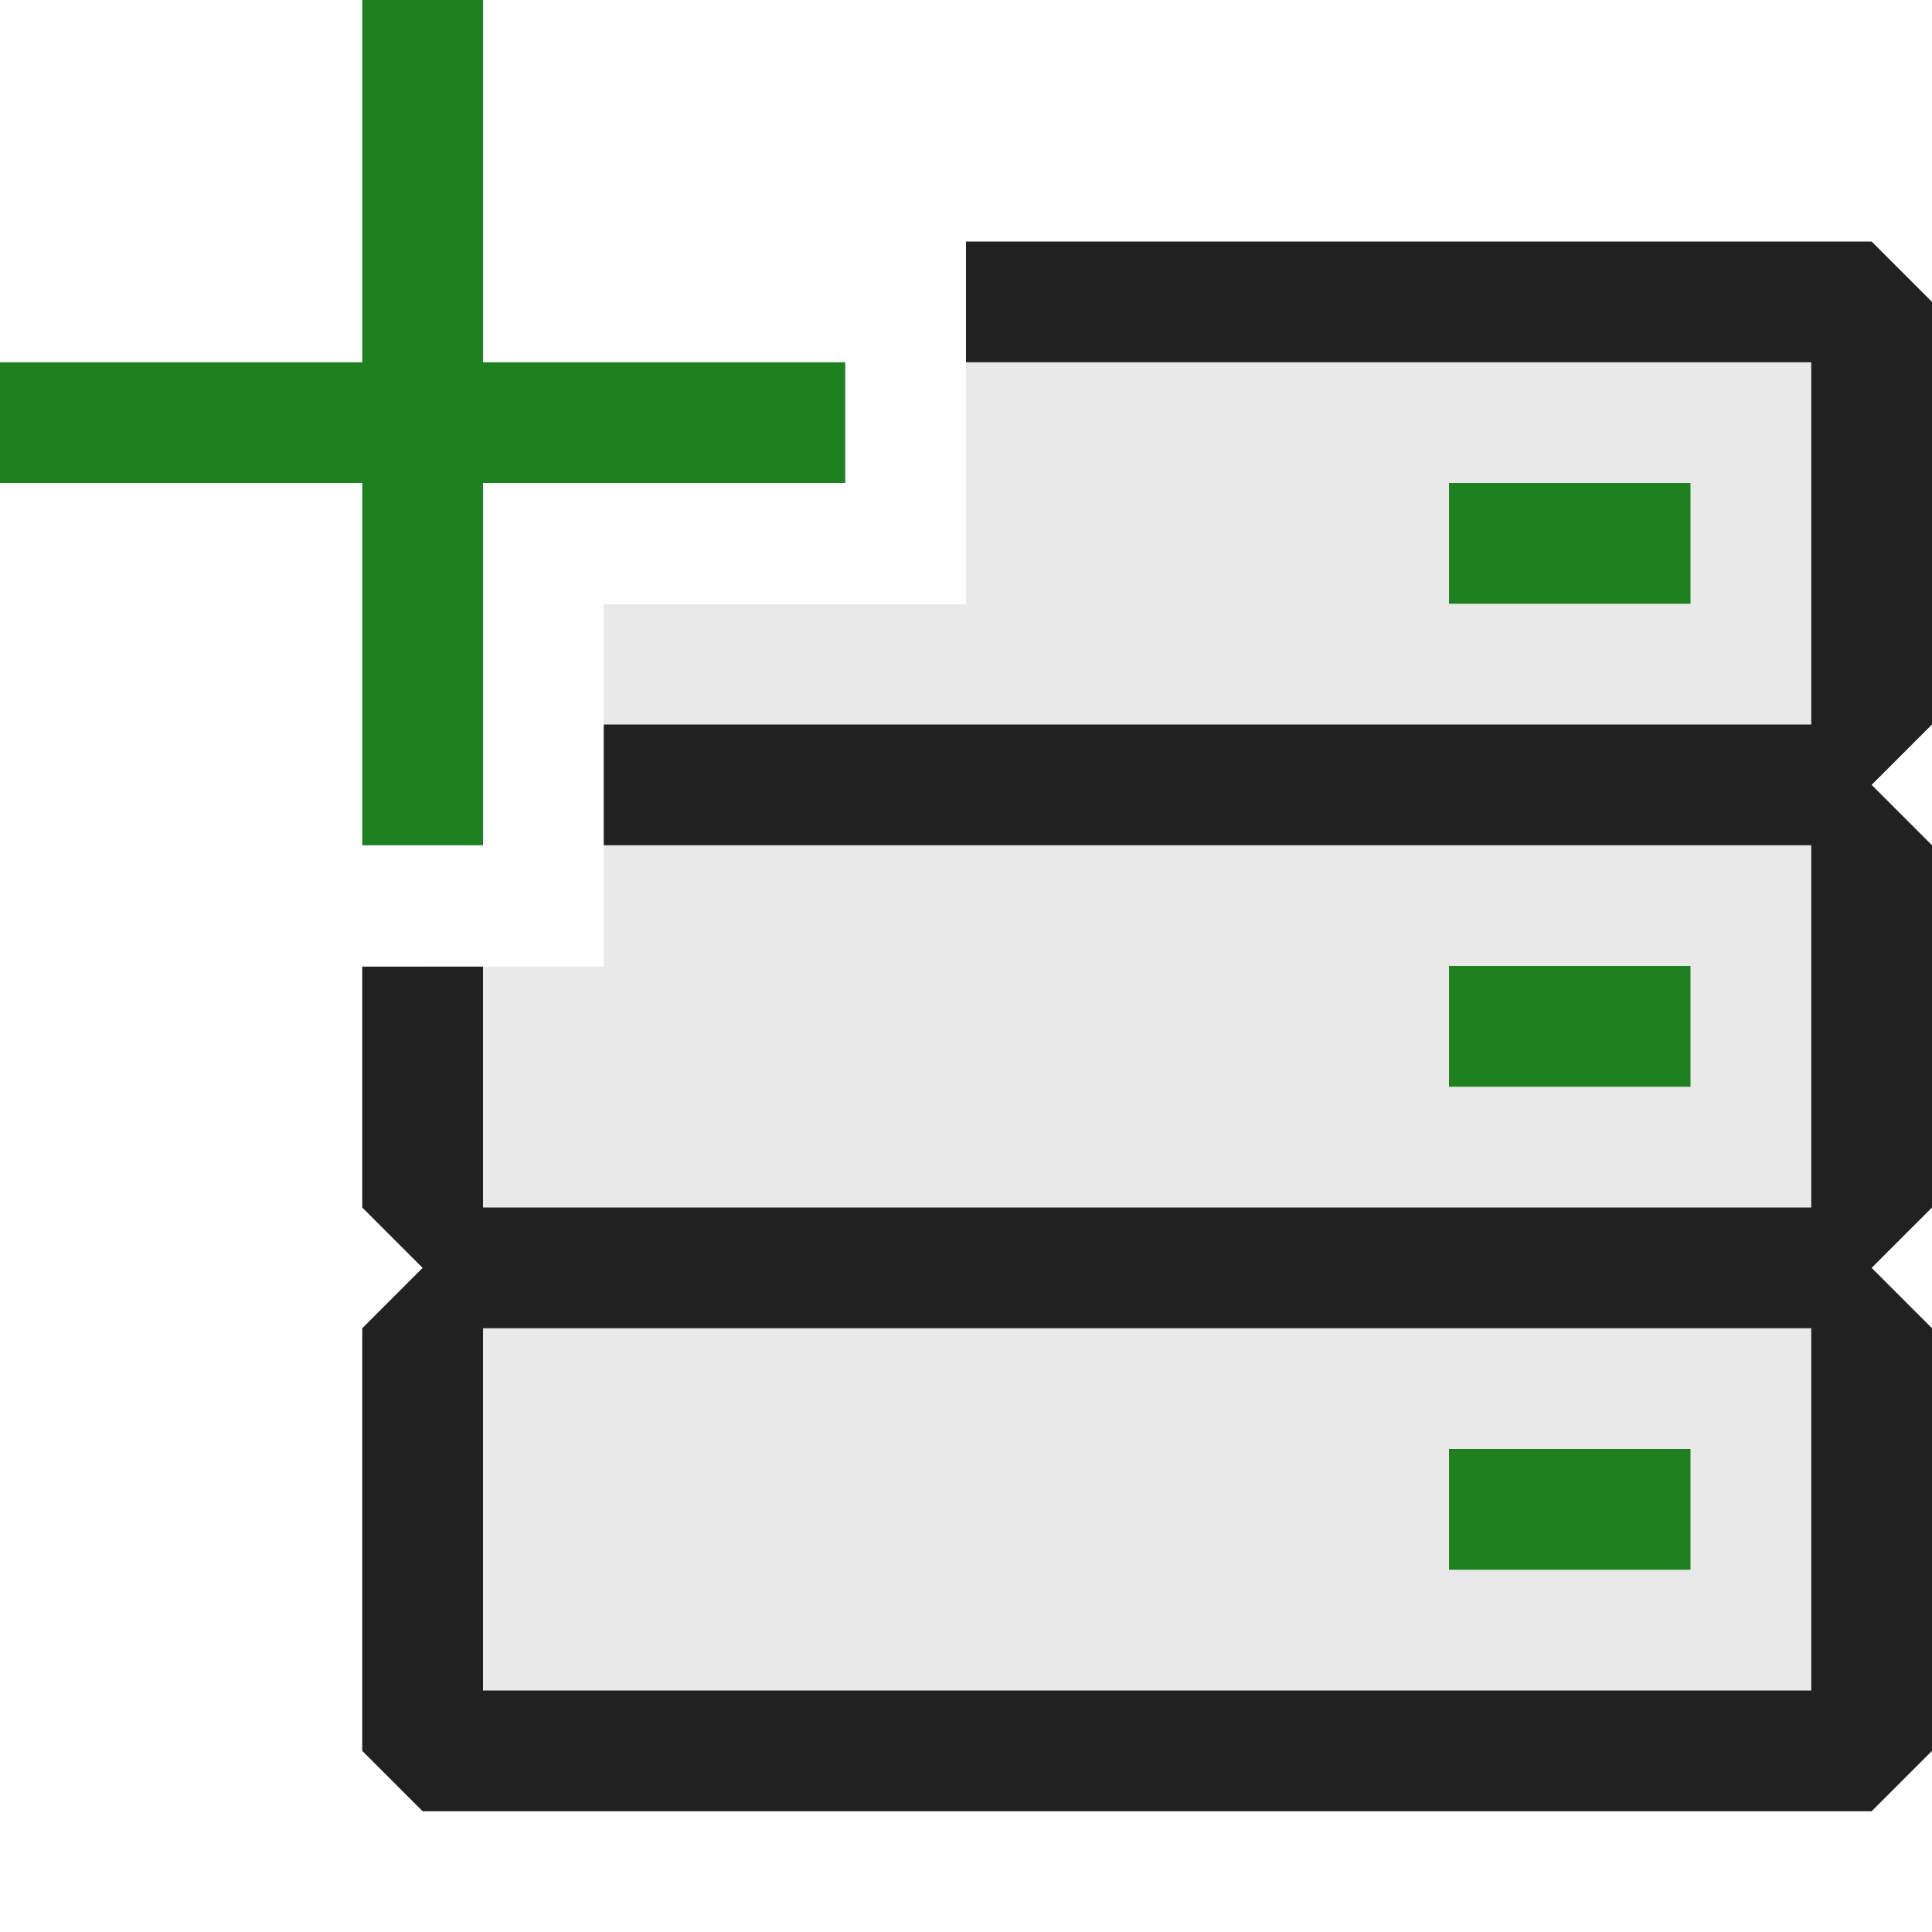 <svg xmlns="http://www.w3.org/2000/svg" viewBox="0 0 16 16">
  <defs>
    <style>.canvas{fill: none; opacity: 0;}.light-defaultgrey-10{fill: #212121; opacity: 0.1;}.light-defaultgrey{fill: #212121; opacity: 1;}.light-green{fill: #1f801f; opacity: 1;}</style>
  </defs>
  <title>IconLightAddRemoteServer</title>
  <g id="canvas" class="canvas">
    <path class="canvas" d="M16,16H0V0H16Z" />
  </g>
  <g id="level-1">
    <path class="light-defaultgrey-10" d="M15.5,2.5v12H3.5V8.005H5v-3H8V2.5Z" />
    <path class="light-defaultgrey" d="M16,2.5,15.5,2l-7.5,0V3h7V6H5V7H15v3H4V8.005H3V10l.5.5L3,11v3.5l.5.5h12l.5-.5V11l-.5-.5L16,10V7l-.5-.5L16,6ZM15,14H4V11H15Z" />
    <path class="light-green" d="M14,5H12V4h2Zm0,3H12V9h2Zm0,4H12v1h2Z" />
    <path class="light-green" d="M7,4H4V7H3V4H0V3H3V0H4V3H7Z" />
  </g>
</svg>
